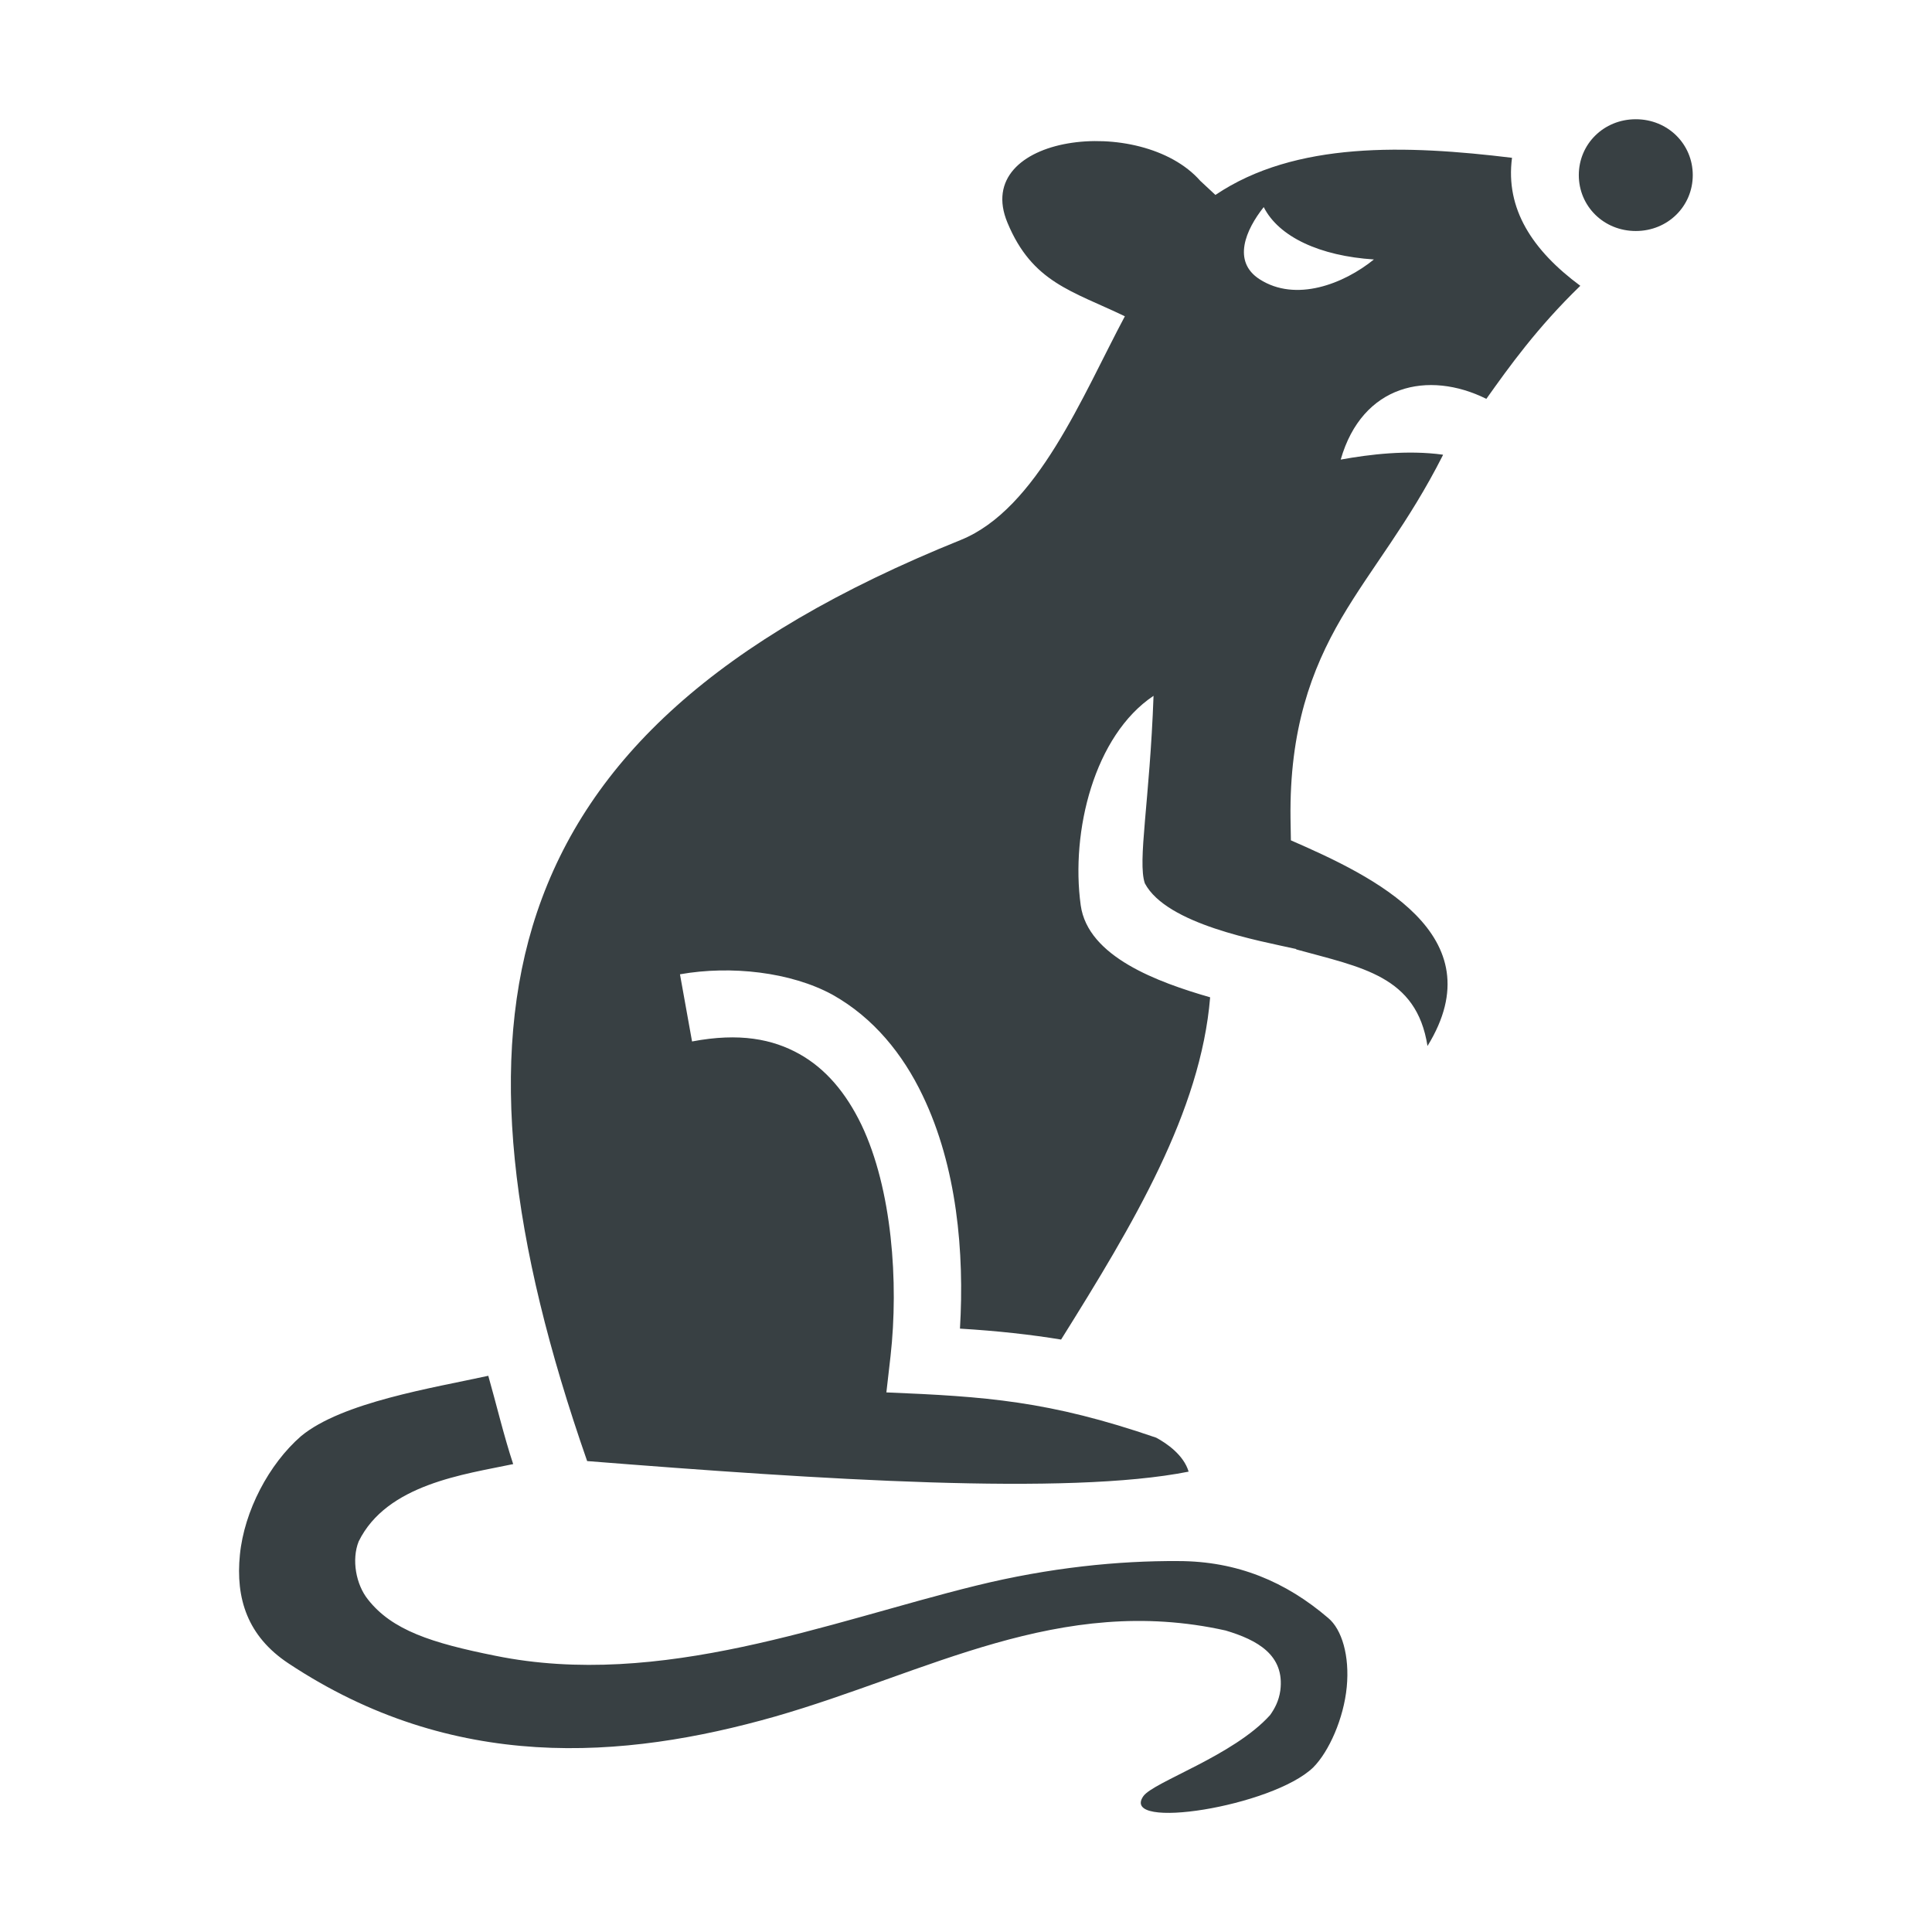 <svg style="height: 512px; width: 512px;" xmlns="http://www.w3.org/2000/svg" viewBox="0 0 512 512"><g class="" style="" transform="translate(0,0)"><path d="M433.5 31.6c-8.5 0-15.1 6.58-15.1 14.81s6.6 14.81 15.1 14.81 15.1-6.58 15.1-14.81S442 31.6 433.5 31.6zM267 59.05c6.6 15.84 17.1 18.03 31.1 24.77-11.2 20.98-23.2 51.08-43.5 59.28-64.7 26.1-98.7 58.3-112.3 98.7-13.1 39-7 87.2 13.3 145.4 61.8 4.9 127.3 9.2 159.4 2.8-1.3-4.4-5.8-7.5-8.6-9-28.5-9.8-45.2-10.9-71.5-12l1.1-9.6c2.2-19.6.4-44.3-7.7-61.3-4.1-8.5-9.5-14.9-16.5-18.8-7-3.9-15.8-5.7-28.4-3.3l-3.2-17.8c13.5-2.4 29.4-.6 40.4 5.4 10.9 6.1 18.7 15.8 23.9 26.7 9.1 18.9 11.1 41.6 9.9 61.8 10 .6 18.9 1.6 26.8 2.9 19.2-30.7 37-60.4 39.5-90.7-13.8-4-32.4-10.7-34.3-24.4-2.7-19.6 3.6-45 19.3-55.5-1 27.8-4.3 43.9-2.3 49.7 5.8 10.9 30.3 15.2 40.1 17.4v.1c17.4 4.8 31.9 7 34.8 25.6 18.2-29.5-14.4-45-36.2-54.5l-.1-5.8c-.3-23.5 5.5-39.4 13.5-53.1 8-13.6 17.7-25 26.9-43.2v-.1c-9.4-1.3-19.4-.1-27.1 1.3 5.7-19.9 23.2-23.73 38.6-16.1 5.9-8.3 13.4-18.83 24.9-29.96-12.7-9.39-19.9-20.4-18.1-33.92-28-3.4-57.4-4.45-78.6 9.84l-4-3.72c-15.7-17.87-60.9-12.3-51.1 11.11zm67.9-4.17c4 7.92 14.9 12.95 29.2 13.88-8 6.49-20.7 11.42-30.3 5.24-7.3-4.71-3.7-13.07 1.1-19.12zM129.4 364.6c-14.6 3.2-38.77 7-49.63 16-8.5 7.4-15.03 19.8-16.19 31.4-1.17 11.6 1.99 21.6 12.85 28.8C120 469.7 165 466.4 205.4 454.9c40.4-11.6 75.4-32.6 119.4-22.8 8.4 2.5 15.7 6.5 14.5 15.9-.4 2.8-1.5 4.8-2.7 6.5-9.7 10.8-30.9 17.7-33.6 21.5-6.4 9.2 34.2 2.8 45-7.6 4.2-4.2 8.1-13 8.9-21.3.8-8.3-1.3-15.3-4.9-18.3-11.2-9.6-24.1-15.1-39.8-15.1-15.7-.1-34 1.7-53.5 6.5-39.1 9.6-83.6 27.5-127.4 18.6-17-3.4-27.4-6.8-33.77-14.9-3.22-4-4.39-10.6-2.48-15.4 7.45-15.2 28.15-17.8 40.95-20.5-2.4-7.2-4.6-16.4-6.6-23.4z" fill="#384043" fill-opacity="1"></path></g></svg>